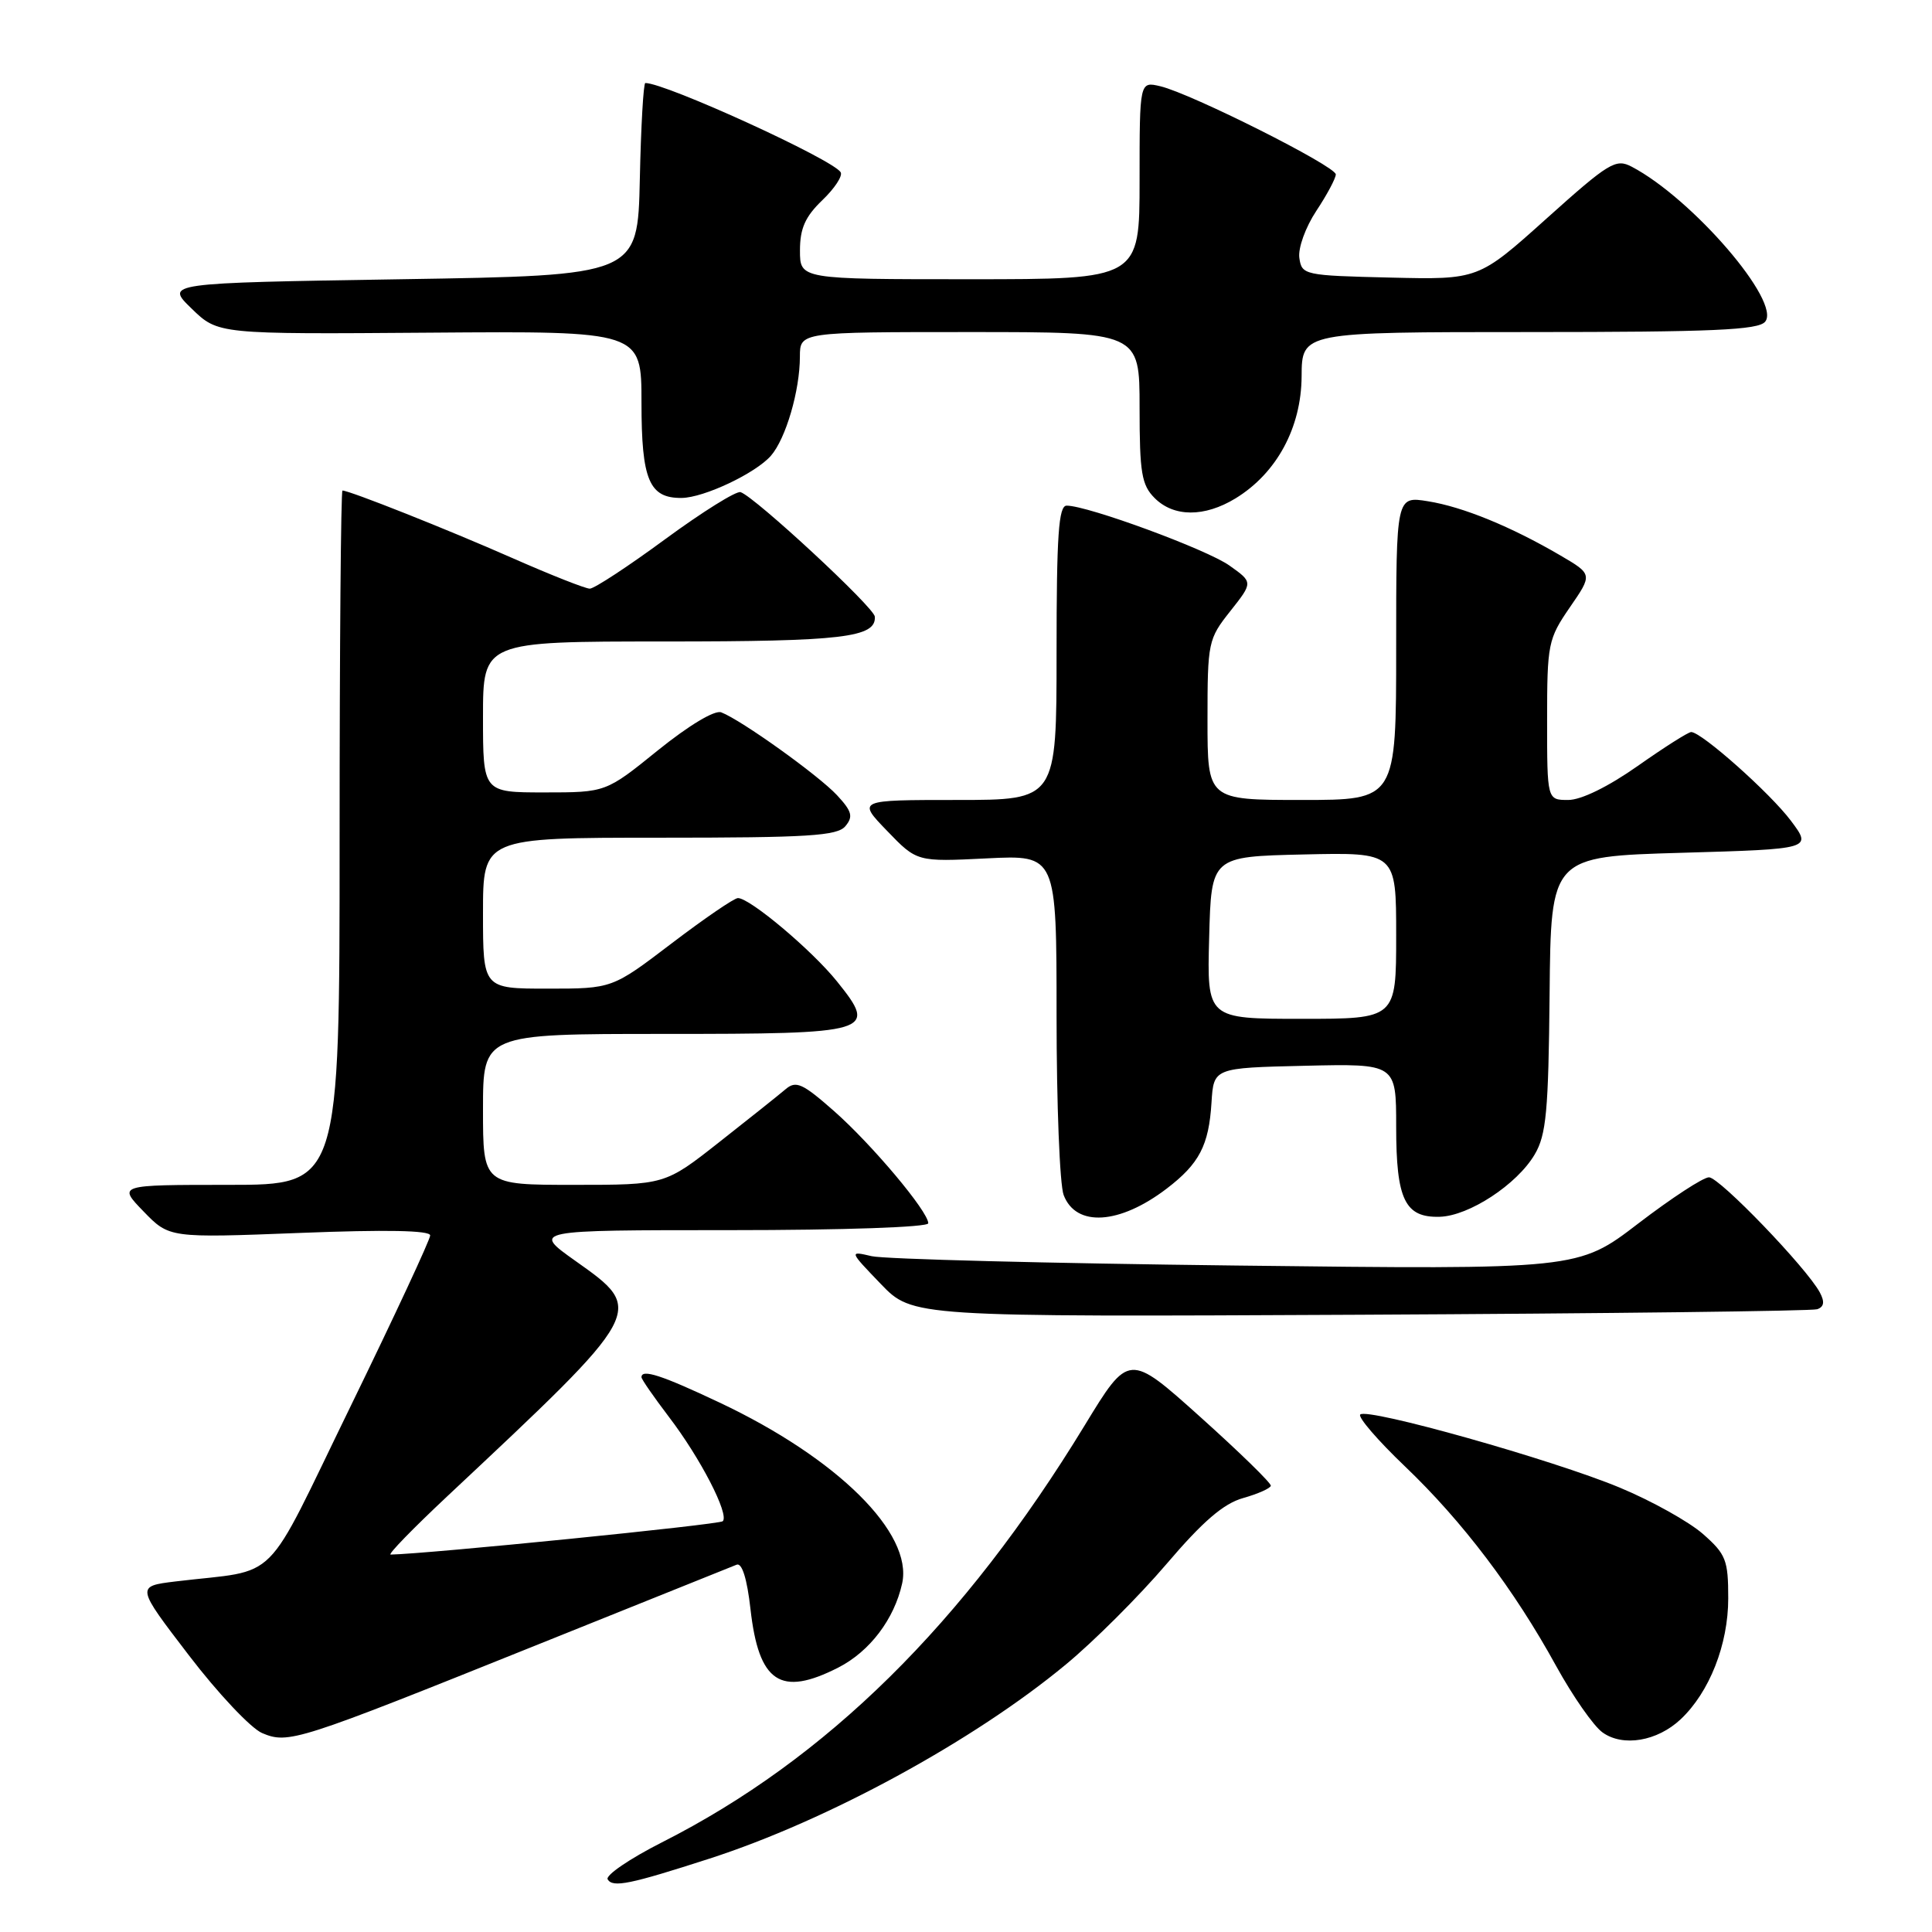 <?xml version="1.0" encoding="UTF-8" standalone="no"?>
<!DOCTYPE svg PUBLIC "-//W3C//DTD SVG 1.1//EN" "http://www.w3.org/Graphics/SVG/1.1/DTD/svg11.dtd" >
<svg xmlns="http://www.w3.org/2000/svg" xmlns:xlink="http://www.w3.org/1999/xlink" version="1.1" viewBox="0 0 256 256">
 <g >
 <path fill="currentColor"
d=" M 94.00 246.28 C 109.62 241.24 129.01 230.68 141.21 220.57 C 144.91 217.52 150.91 211.52 154.55 207.26 C 159.38 201.59 162.12 199.23 164.72 198.50 C 166.67 197.95 168.32 197.22 168.39 196.87 C 168.45 196.52 164.24 192.42 159.04 187.75 C 149.58 179.26 149.58 179.26 143.72 188.88 C 127.72 215.13 109.50 233.10 87.71 244.12 C 83.43 246.29 80.19 248.50 80.52 249.03 C 81.21 250.15 83.47 249.68 94.00 246.28 Z  M 71.00 218.02 C 85.03 212.39 97.00 207.58 97.61 207.33 C 98.32 207.05 98.99 209.19 99.44 213.19 C 100.54 222.96 103.41 224.87 111.08 220.96 C 115.25 218.83 118.50 214.54 119.54 209.81 C 121.00 203.16 110.98 193.23 95.35 185.85 C 87.67 182.22 85.00 181.35 85.00 182.49 C 85.00 182.76 86.64 185.12 88.63 187.74 C 92.81 193.21 96.66 200.67 95.77 201.57 C 95.32 202.02 56.64 205.90 51.76 205.99 C 51.35 205.99 54.73 202.52 59.26 198.27 C 85.62 173.56 85.56 173.68 76.25 167.08 C 70.50 163.00 70.50 163.00 96.75 163.00 C 111.86 163.00 123.00 162.61 123.00 162.09 C 123.00 160.53 115.52 151.63 110.49 147.20 C 106.33 143.54 105.47 143.15 104.09 144.33 C 103.22 145.07 99.26 148.23 95.30 151.34 C 88.11 157.00 88.11 157.00 76.05 157.00 C 64.00 157.00 64.00 157.00 64.00 147.00 C 64.00 137.00 64.00 137.00 87.88 137.00 C 115.66 137.00 116.34 136.80 110.92 130.06 C 107.59 125.91 99.37 119.00 97.78 119.00 C 97.28 119.00 93.34 121.70 89.00 125.00 C 81.12 131.00 81.12 131.00 72.56 131.00 C 64.00 131.00 64.00 131.00 64.00 121.00 C 64.00 111.00 64.00 111.00 87.38 111.00 C 107.14 111.00 110.95 110.76 112.02 109.47 C 113.08 108.20 112.89 107.50 110.90 105.36 C 108.45 102.73 98.23 95.41 95.57 94.39 C 94.70 94.06 91.30 96.10 87.19 99.41 C 80.28 105.00 80.28 105.00 72.14 105.00 C 64.00 105.00 64.00 105.00 64.00 95.00 C 64.00 85.00 64.00 85.00 88.07 85.00 C 111.64 85.00 116.10 84.47 115.92 81.71 C 115.85 80.50 100.05 65.85 98.13 65.21 C 97.57 65.02 93.08 67.82 88.16 71.43 C 83.24 75.05 78.74 78.00 78.15 78.00 C 77.57 78.00 72.91 76.16 67.79 73.90 C 59.31 70.16 46.31 65.00 45.38 65.00 C 45.17 65.00 45.00 85.70 45.00 111.00 C 45.00 157.00 45.00 157.00 30.30 157.00 C 15.61 157.00 15.61 157.00 19.02 160.52 C 22.43 164.04 22.43 164.04 39.72 163.37 C 51.12 162.92 57.00 163.03 57.00 163.70 C 57.00 164.25 52.27 174.41 46.49 186.27 C 34.66 210.52 37.33 207.85 23.26 209.55 C 18.02 210.19 18.02 210.19 25.03 219.34 C 28.88 224.38 33.25 229.01 34.73 229.64 C 38.22 231.11 39.31 230.76 71.00 218.02 Z  M 222.69 227.82 C 226.51 224.23 229.00 217.91 229.00 211.79 C 229.00 206.70 228.70 205.94 225.64 203.25 C 223.79 201.63 218.83 198.86 214.61 197.11 C 205.78 193.43 181.17 186.50 180.24 187.43 C 179.90 187.77 182.55 190.85 186.14 194.28 C 193.77 201.56 200.63 210.61 206.20 220.76 C 208.40 224.75 211.16 228.72 212.35 229.56 C 215.05 231.50 219.59 230.73 222.69 227.82 Z  M 240.79 173.48 C 241.70 173.16 241.80 172.50 241.14 171.26 C 239.40 168.01 227.84 156.00 226.45 156.00 C 225.69 156.00 221.48 158.75 217.09 162.11 C 209.11 168.23 209.11 168.23 163.80 167.69 C 138.89 167.40 117.15 166.84 115.50 166.45 C 112.50 165.75 112.50 165.75 116.71 170.13 C 120.92 174.50 120.92 174.50 180.21 174.21 C 212.82 174.05 240.08 173.72 240.79 173.48 Z  M 154.59 157.50 C 158.91 154.20 160.18 151.78 160.53 146.09 C 160.82 141.50 160.82 141.50 172.91 141.22 C 185.00 140.94 185.00 140.94 185.00 149.28 C 185.00 158.96 186.16 161.36 190.77 161.23 C 194.65 161.12 201.01 156.95 203.35 152.98 C 204.89 150.38 205.18 147.26 205.33 131.71 C 205.50 113.50 205.50 113.50 222.81 113.00 C 240.11 112.50 240.11 112.50 237.31 108.76 C 234.56 105.09 225.46 97.00 224.09 97.00 C 223.70 97.00 220.51 99.03 217.00 101.50 C 213.10 104.24 209.52 106.00 207.80 106.00 C 205.00 106.00 205.00 106.00 205.00 95.43 C 205.00 85.31 205.13 84.67 208.01 80.48 C 211.03 76.10 211.03 76.10 206.76 73.60 C 200.21 69.77 193.84 67.16 189.21 66.42 C 185.00 65.74 185.00 65.74 185.00 85.87 C 185.00 106.00 185.00 106.00 172.50 106.00 C 160.00 106.00 160.00 106.00 160.00 95.39 C 160.00 85.10 160.09 84.67 163.02 80.98 C 166.04 77.16 166.04 77.16 162.91 74.94 C 159.92 72.81 144.14 67.00 141.34 67.00 C 140.27 67.00 140.00 70.87 140.00 86.50 C 140.00 106.00 140.00 106.00 126.80 106.00 C 113.59 106.00 113.59 106.00 117.55 110.10 C 121.50 114.20 121.50 114.20 130.75 113.74 C 140.00 113.28 140.00 113.28 140.00 134.57 C 140.00 146.29 140.42 156.99 140.94 158.35 C 142.57 162.63 148.34 162.27 154.59 157.50 Z  M 163.71 66.04 C 169.16 62.71 172.43 56.68 172.47 49.87 C 172.50 44.00 172.50 44.00 202.63 44.00 C 226.92 44.00 232.98 43.73 233.89 42.63 C 236.06 40.02 224.25 26.31 216.21 22.09 C 214.10 20.98 213.20 21.53 204.91 28.97 C 195.90 37.06 195.90 37.06 184.20 36.78 C 172.80 36.51 172.49 36.44 172.17 34.17 C 171.99 32.87 172.98 30.12 174.42 27.94 C 175.84 25.80 177.00 23.62 177.00 23.11 C 177.00 22.02 157.83 12.39 153.75 11.43 C 151.00 10.78 151.00 10.78 151.00 23.89 C 151.00 37.00 151.00 37.00 128.50 37.00 C 106.00 37.00 106.00 37.00 106.00 33.19 C 106.00 30.27 106.69 28.71 108.96 26.53 C 110.59 24.97 111.69 23.30 111.39 22.82 C 110.33 21.11 88.20 11.00 85.51 11.00 C 85.26 11.00 84.93 16.74 84.78 23.75 C 84.50 36.50 84.50 36.50 53.19 37.00 C 21.89 37.50 21.89 37.50 25.39 40.89 C 28.89 44.29 28.89 44.29 56.95 44.08 C 85.00 43.87 85.00 43.87 85.00 53.36 C 85.00 63.60 86.02 66.02 90.32 65.98 C 93.28 65.95 100.12 62.71 102.15 60.39 C 104.12 58.13 105.99 51.76 105.99 47.25 C 106.00 44.00 106.00 44.00 128.50 44.00 C 151.00 44.00 151.00 44.00 151.00 54.00 C 151.00 62.67 151.27 64.27 153.00 66.00 C 155.53 68.53 159.59 68.55 163.71 66.04 Z  M 160.22 124.25 C 160.50 113.50 160.50 113.50 172.75 113.22 C 185.00 112.94 185.00 112.94 185.00 123.97 C 185.00 135.00 185.00 135.00 172.47 135.00 C 159.93 135.00 159.93 135.00 160.22 124.25 Z "/>
</g>
</svg>